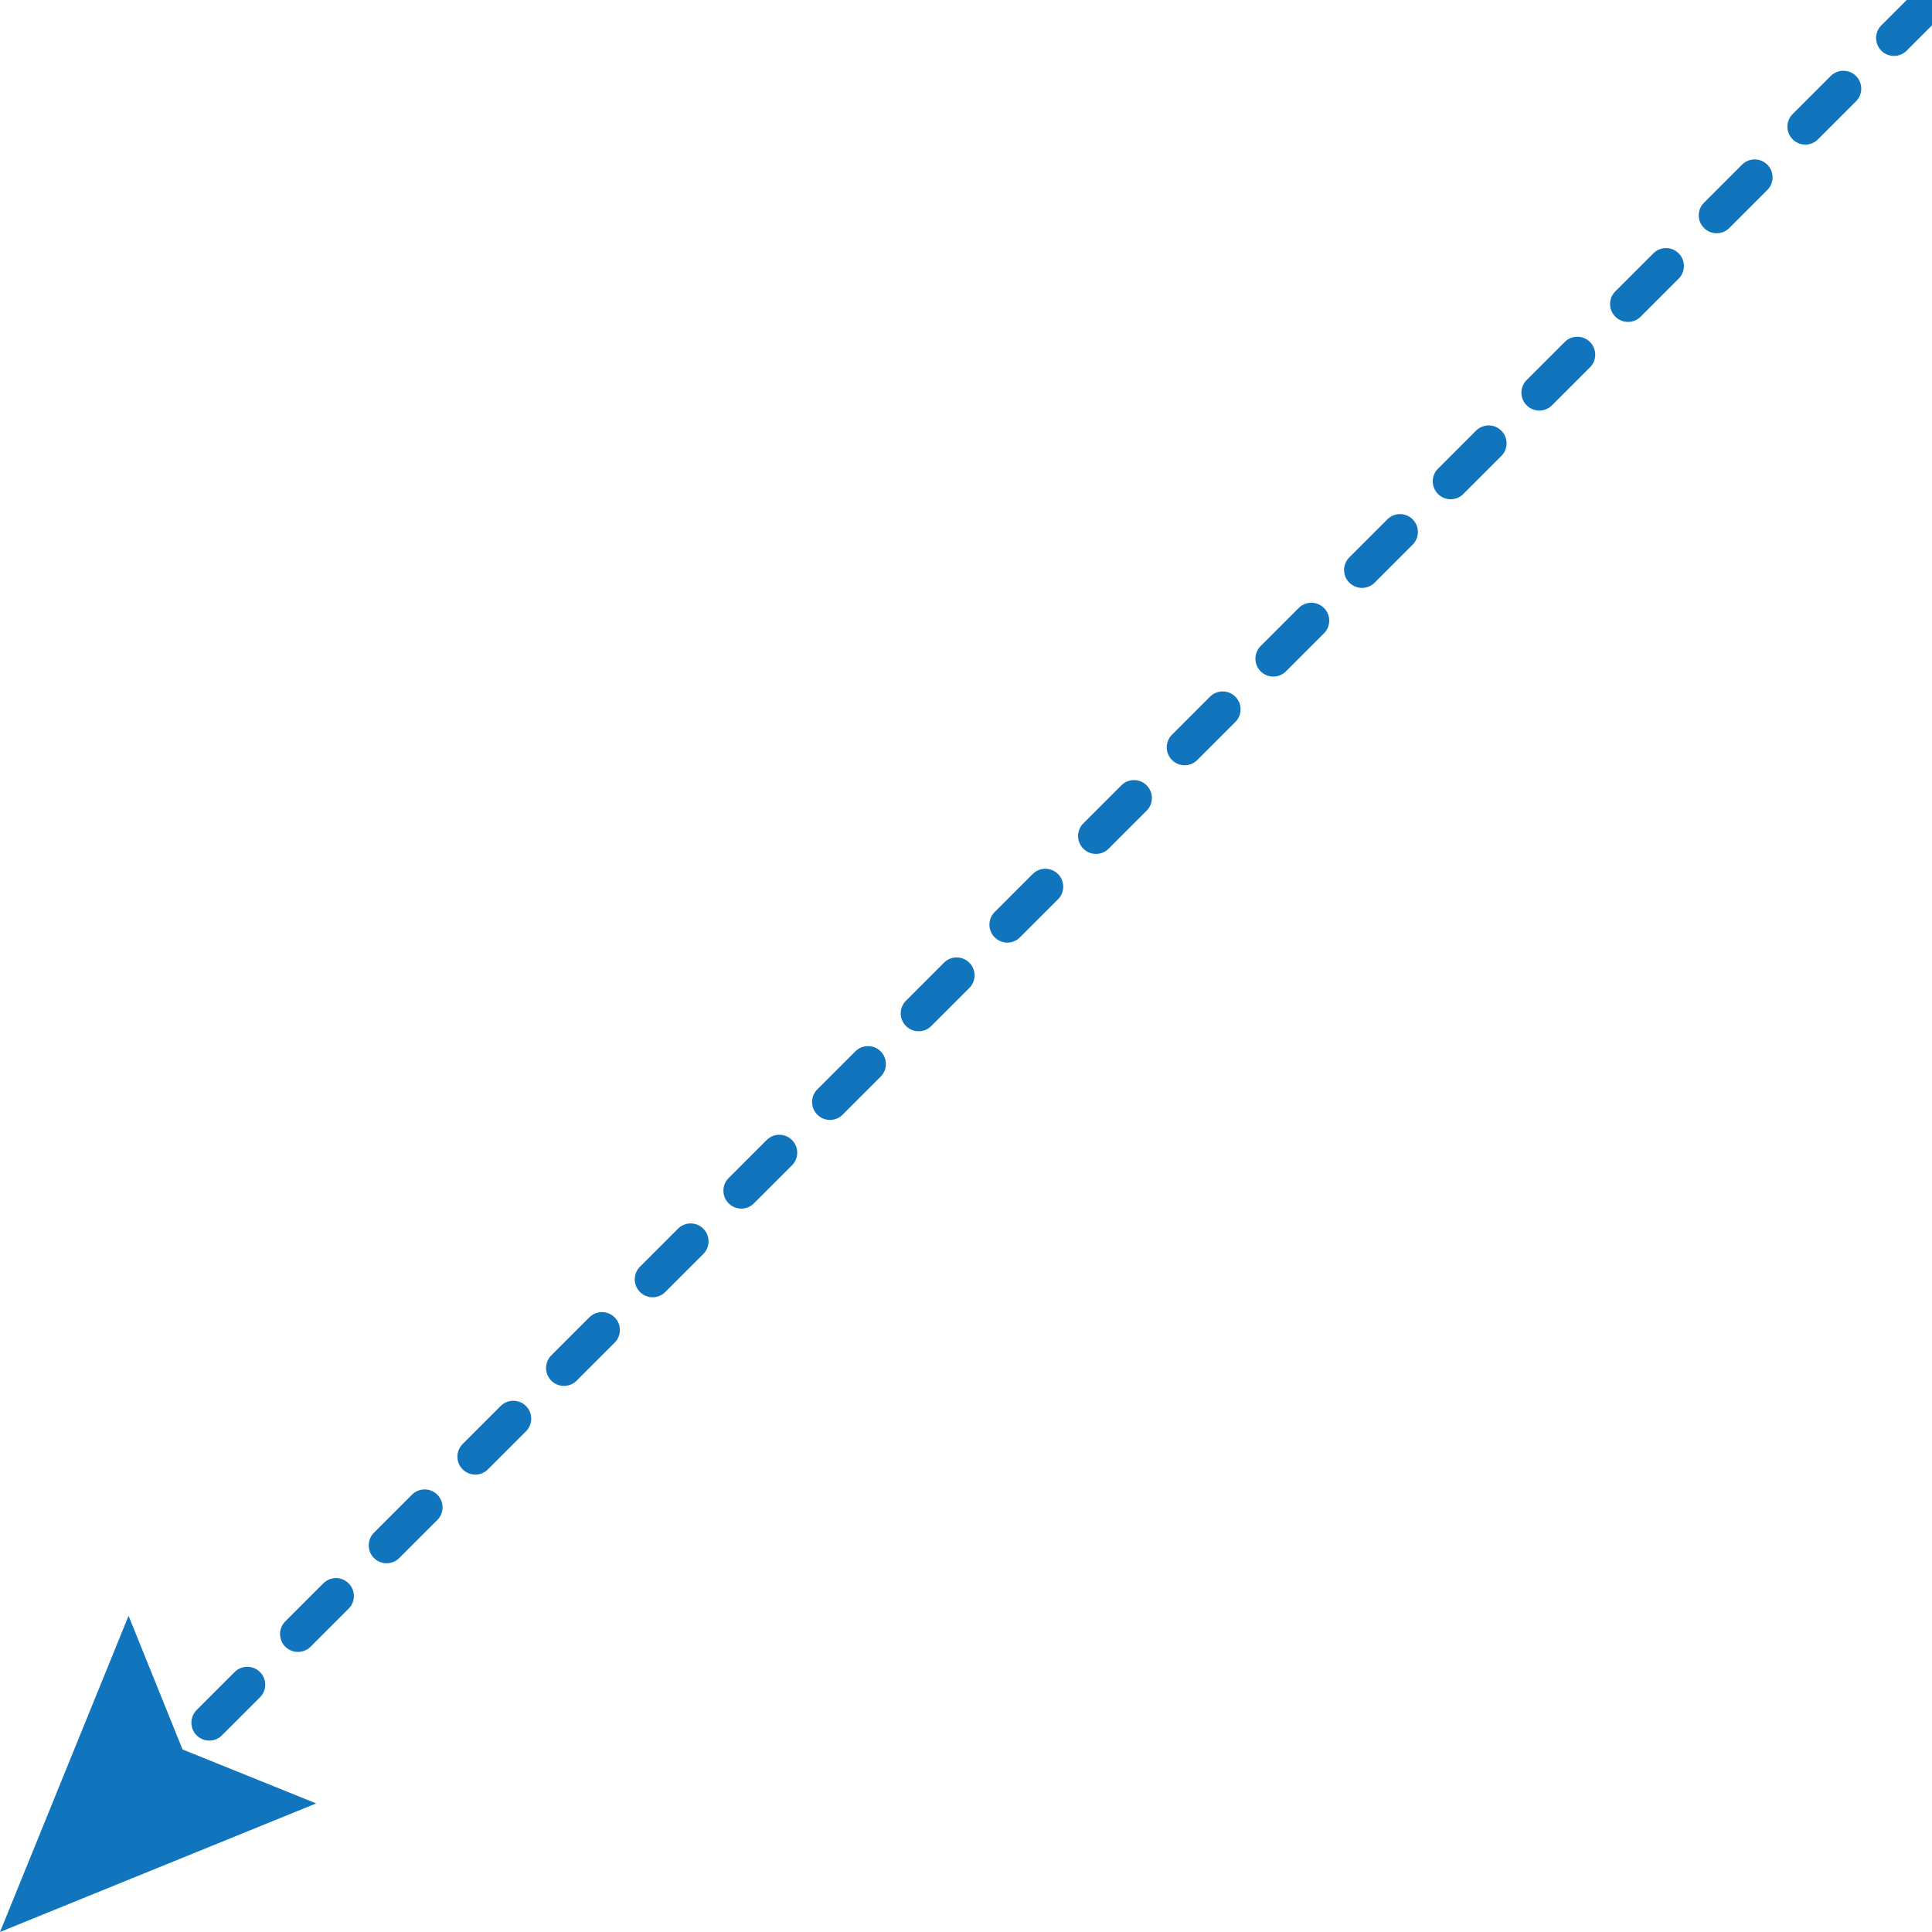<?xml version="1.0" encoding="utf-8"?>
<!-- Generator: Adobe Illustrator 17.0.1, SVG Export Plug-In . SVG Version: 6.00 Build 0)  -->
<!DOCTYPE svg PUBLIC "-//W3C//DTD SVG 1.1//EN" "http://www.w3.org/Graphics/SVG/1.1/DTD/svg11.dtd">
<svg version="1.1" id="Isolation_Mode" xmlns="http://www.w3.org/2000/svg" xmlns:xlink="http://www.w3.org/1999/xlink" x="0px"
	 y="0px" width="107.851px" height="107.851px" viewBox="0 0 107.851 107.851" enable-background="new 0 0 107.851 107.851"
	 xml:space="preserve">
<g>
	<g>
		
			<line fill="none" stroke="#1075BD" stroke-width="2" stroke-linecap="round" stroke-miterlimit="10" stroke-dasharray="3,4" x1="107.851" y1="0" x2="8.442" y2="99.408"/>
		<g>
			<polygon fill="#1075BD" points="7.177,90.199 10.19,97.661 17.651,100.673 0,107.851 			"/>
		</g>
	</g>
</g>
</svg>
